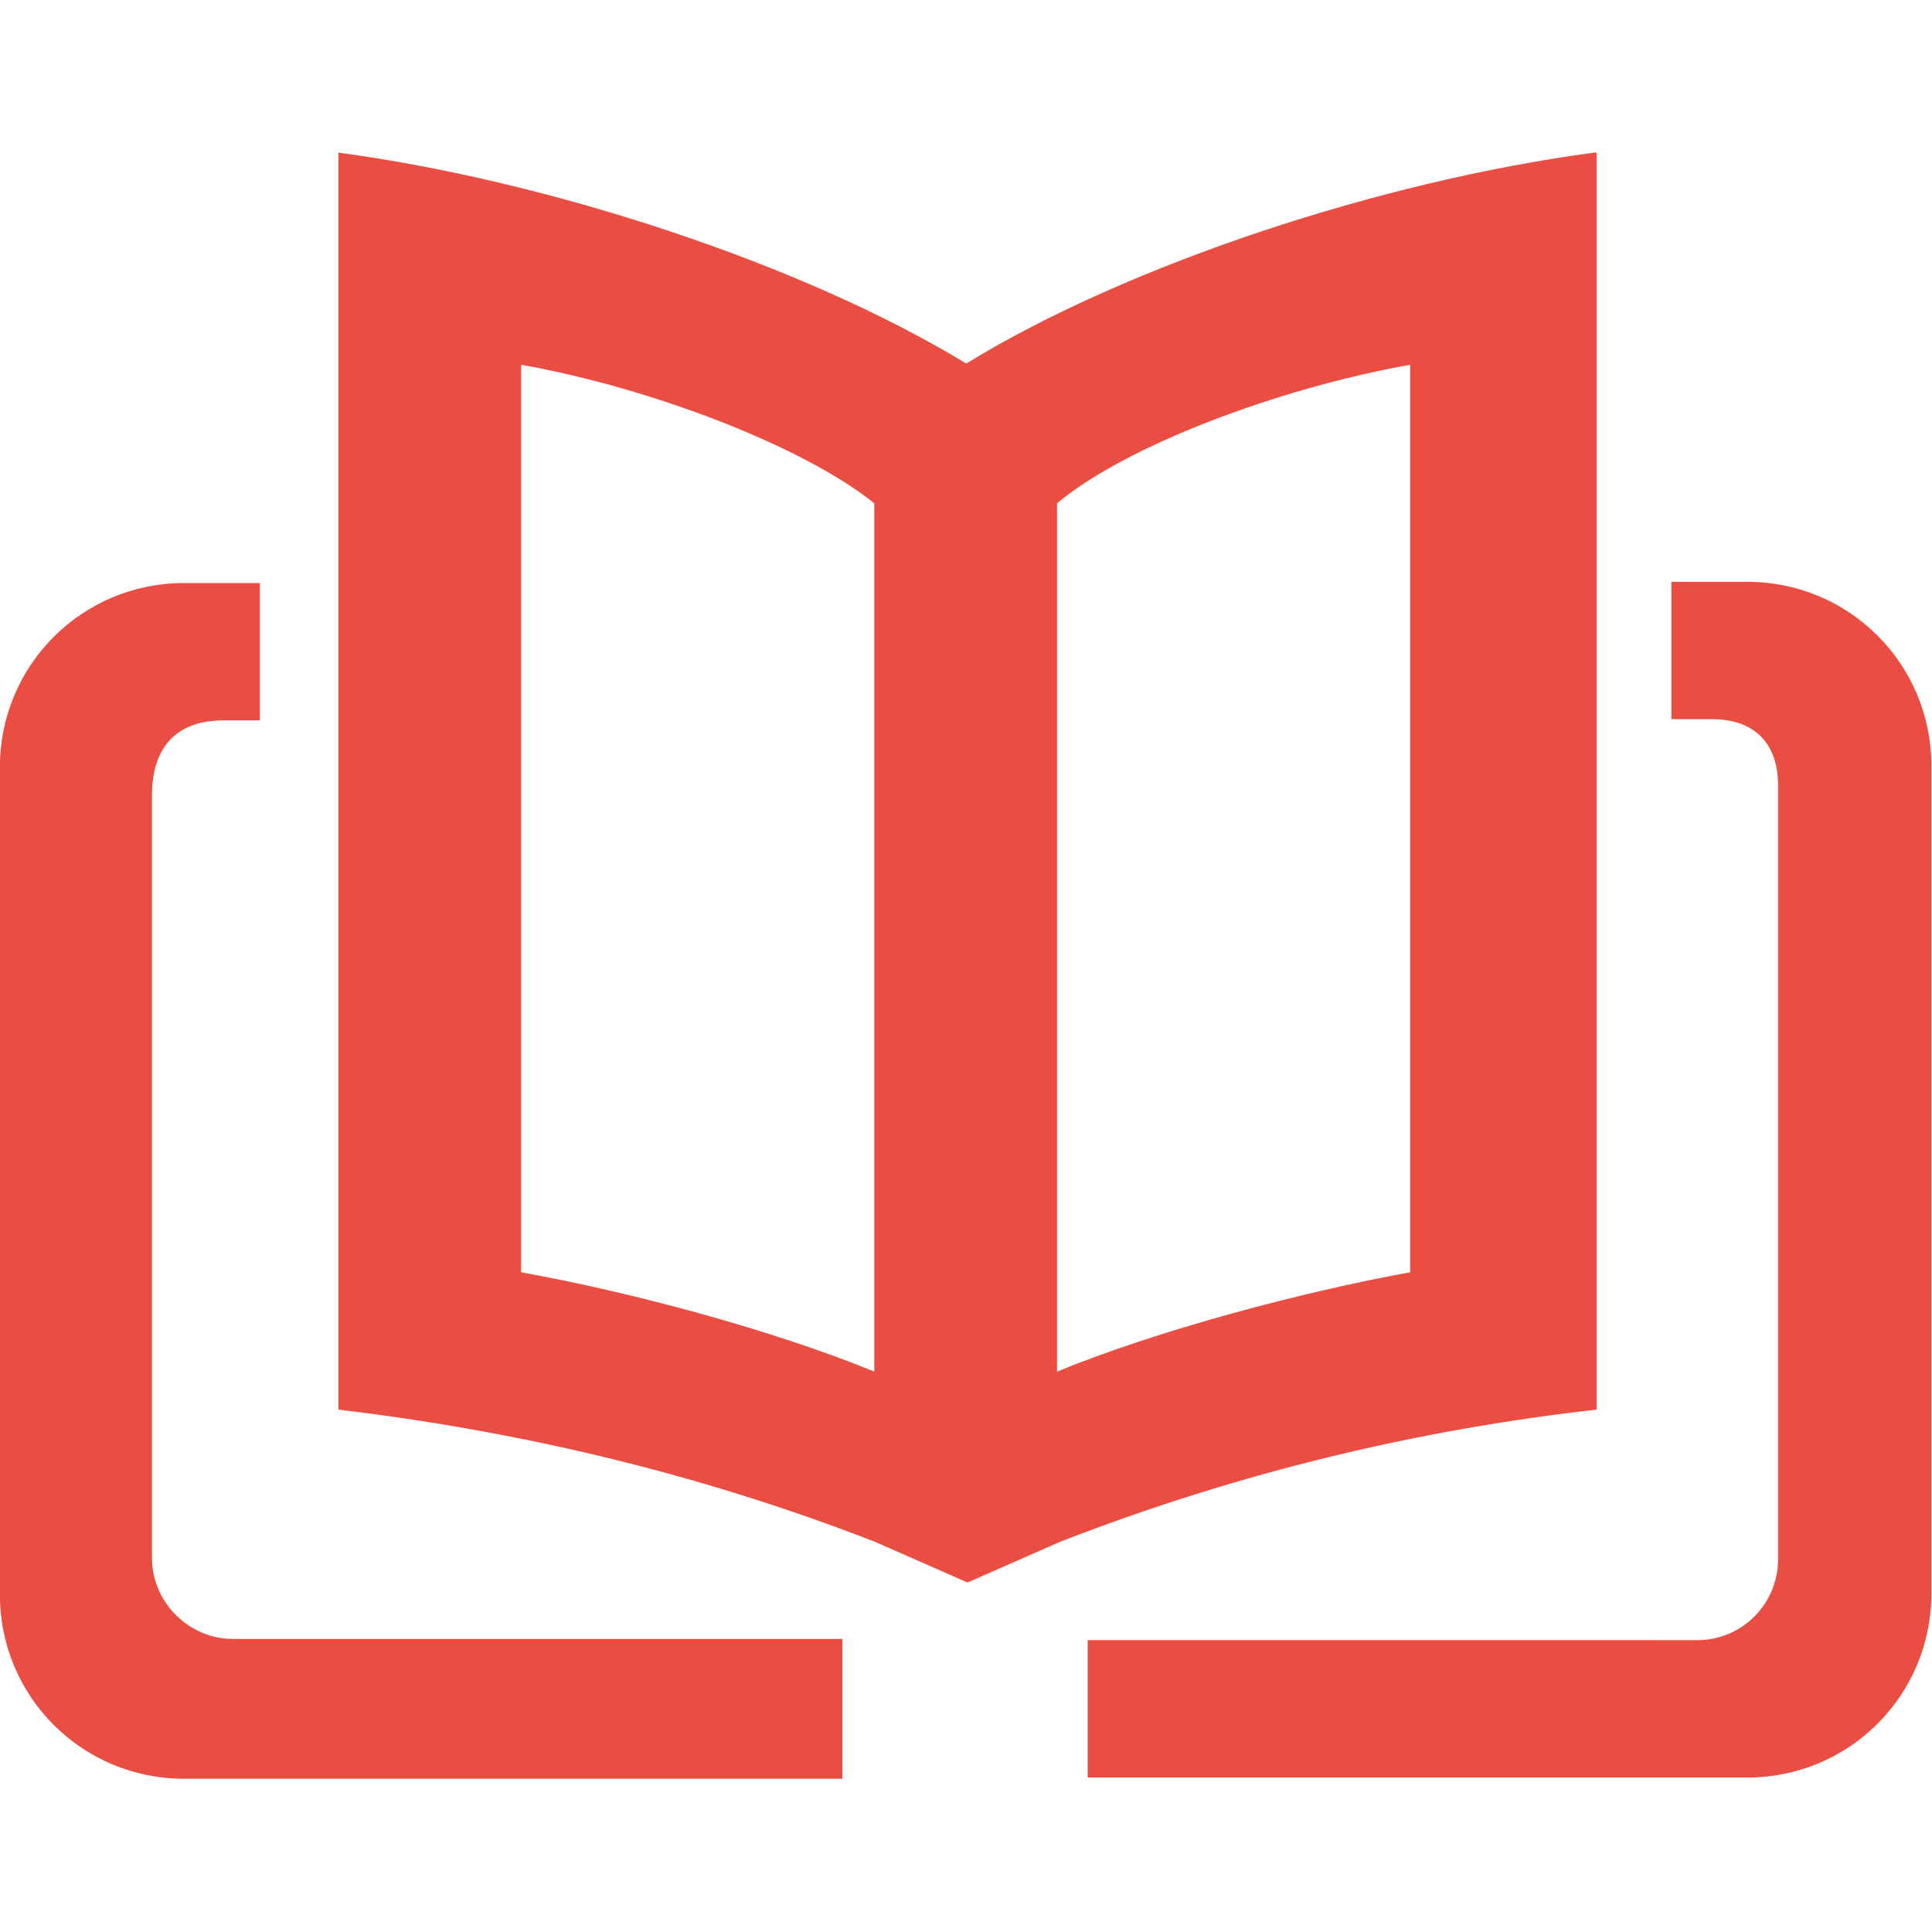 <?xml version="1.0" encoding="UTF-8" standalone="no"?>
<!-- Generator: Adobe Illustrator 16.0.3, SVG Export Plug-In . SVG Version: 6.00 Build 0)  -->

<svg
   xmlns:dc="http://purl.org/dc/elements/1.1/"
   xmlns:cc="http://creativecommons.org/ns#"
   xmlns:rdf="http://www.w3.org/1999/02/22-rdf-syntax-ns#"
   xmlns:svg="http://www.w3.org/2000/svg"
   xmlns="http://www.w3.org/2000/svg"
   xmlns:sodipodi="http://sodipodi.sourceforge.net/DTD/sodipodi-0.dtd"
   xmlns:inkscape="http://www.inkscape.org/namespaces/inkscape"
   version="1.1"
   id="Vrstva_1"
   x="0px"
   y="0px"
   width="50"
   height="50"
   viewBox="0 0 50 50"
   enable-background="new 0 0 55 55"
   xml:space="preserve"
   sodipodi:docname="book.svg"
   inkscape:version="0.92.4 (5da689c313, 2019-01-14)"><defs
   id="defs13" /><sodipodi:namedview
   pagecolor="#ffffff"
   bordercolor="#666666"
   borderopacity="1"
   objecttolerance="10"
   gridtolerance="10"
   guidetolerance="10"
   inkscape:pageopacity="0"
   inkscape:pageshadow="2"
   inkscape:window-width="1920"
   inkscape:window-height="1017"
   id="namedview11"
   showgrid="false"
   inkscape:zoom="5"
   inkscape:cx="36.652459"
   inkscape:cy="20.045458"
   inkscape:window-x="-8"
   inkscape:window-y="-8"
   inkscape:window-maximized="1"
   inkscape:current-layer="g4617" />

<g
   style="display:block"
   id="g4617"
   transform="matrix(1.19,0,0,1.19,-4.167,-4.276)"><g
     style="display:block;fill:#ea4e43;fill-opacity:1;stroke:none;stroke-opacity:1"
     id="g4659"
     transform="matrix(0.889,0,0,0.889,3.153,2.912)"><path
       id="path4645"
       d="M 21,40.86 H 6.09 c -1.08,0 -1.98,-0.9 -1.98,-1.98 V 20.22 c 0,-1.17 0.6,-1.83 1.74,-1.83 h 0.9 V 15.03 H 4.89 c -2.49,0 -4.5,2.01 -4.5,4.5 v 20.25 c 0,2.49 2.01,4.5 4.5,4.5 H 21 Z M 43.14,15 h -1.86 v 3.36 h 0.99 c 1.08,0 1.62,0.63 1.62,1.62 v 18.93 c 0,1.08 -0.87,1.98 -1.98,1.98 H 27 v 3.36 h 16.14 c 2.49,0 4.5,-2.01 4.5,-4.5 V 19.5 c 0,-2.49 -2.01,-4.5 -4.5,-4.5 z"
       inkscape:connector-curvature="0"
       style="fill:#ea4e43;fill-opacity:1;stroke:none;stroke-opacity:1" /><path
       id="path4647"
       d="M 39.39,4.5 C 34.2,5.19 27.99,7.23 24.03,9.66 20.04,7.23 13.83,5.19 8.67,4.5 v 30.75 c 4.26,0.51 8.67,1.5 13.14,3.24 l 2.25,0.99 2.25,-0.99 c 4.47,-1.74 8.88,-2.76 13.14,-3.24 V 4.5 Z M 13.14,31.89 V 9.69 c 3.21,0.57 6.93,2.01 8.64,3.39 V 34.32 C 19.29,33.3 15.81,32.37 13.14,31.89 Z m 21.75,0 c -2.64,0.48 -6.15,1.41 -8.64,2.43 V 13.08 c 1.68,-1.41 5.43,-2.82 8.64,-3.39 z"
       inkscape:connector-curvature="0"
       style="fill:#ea4e43;fill-opacity:1;stroke:none;stroke-opacity:1" /></g></g></svg>